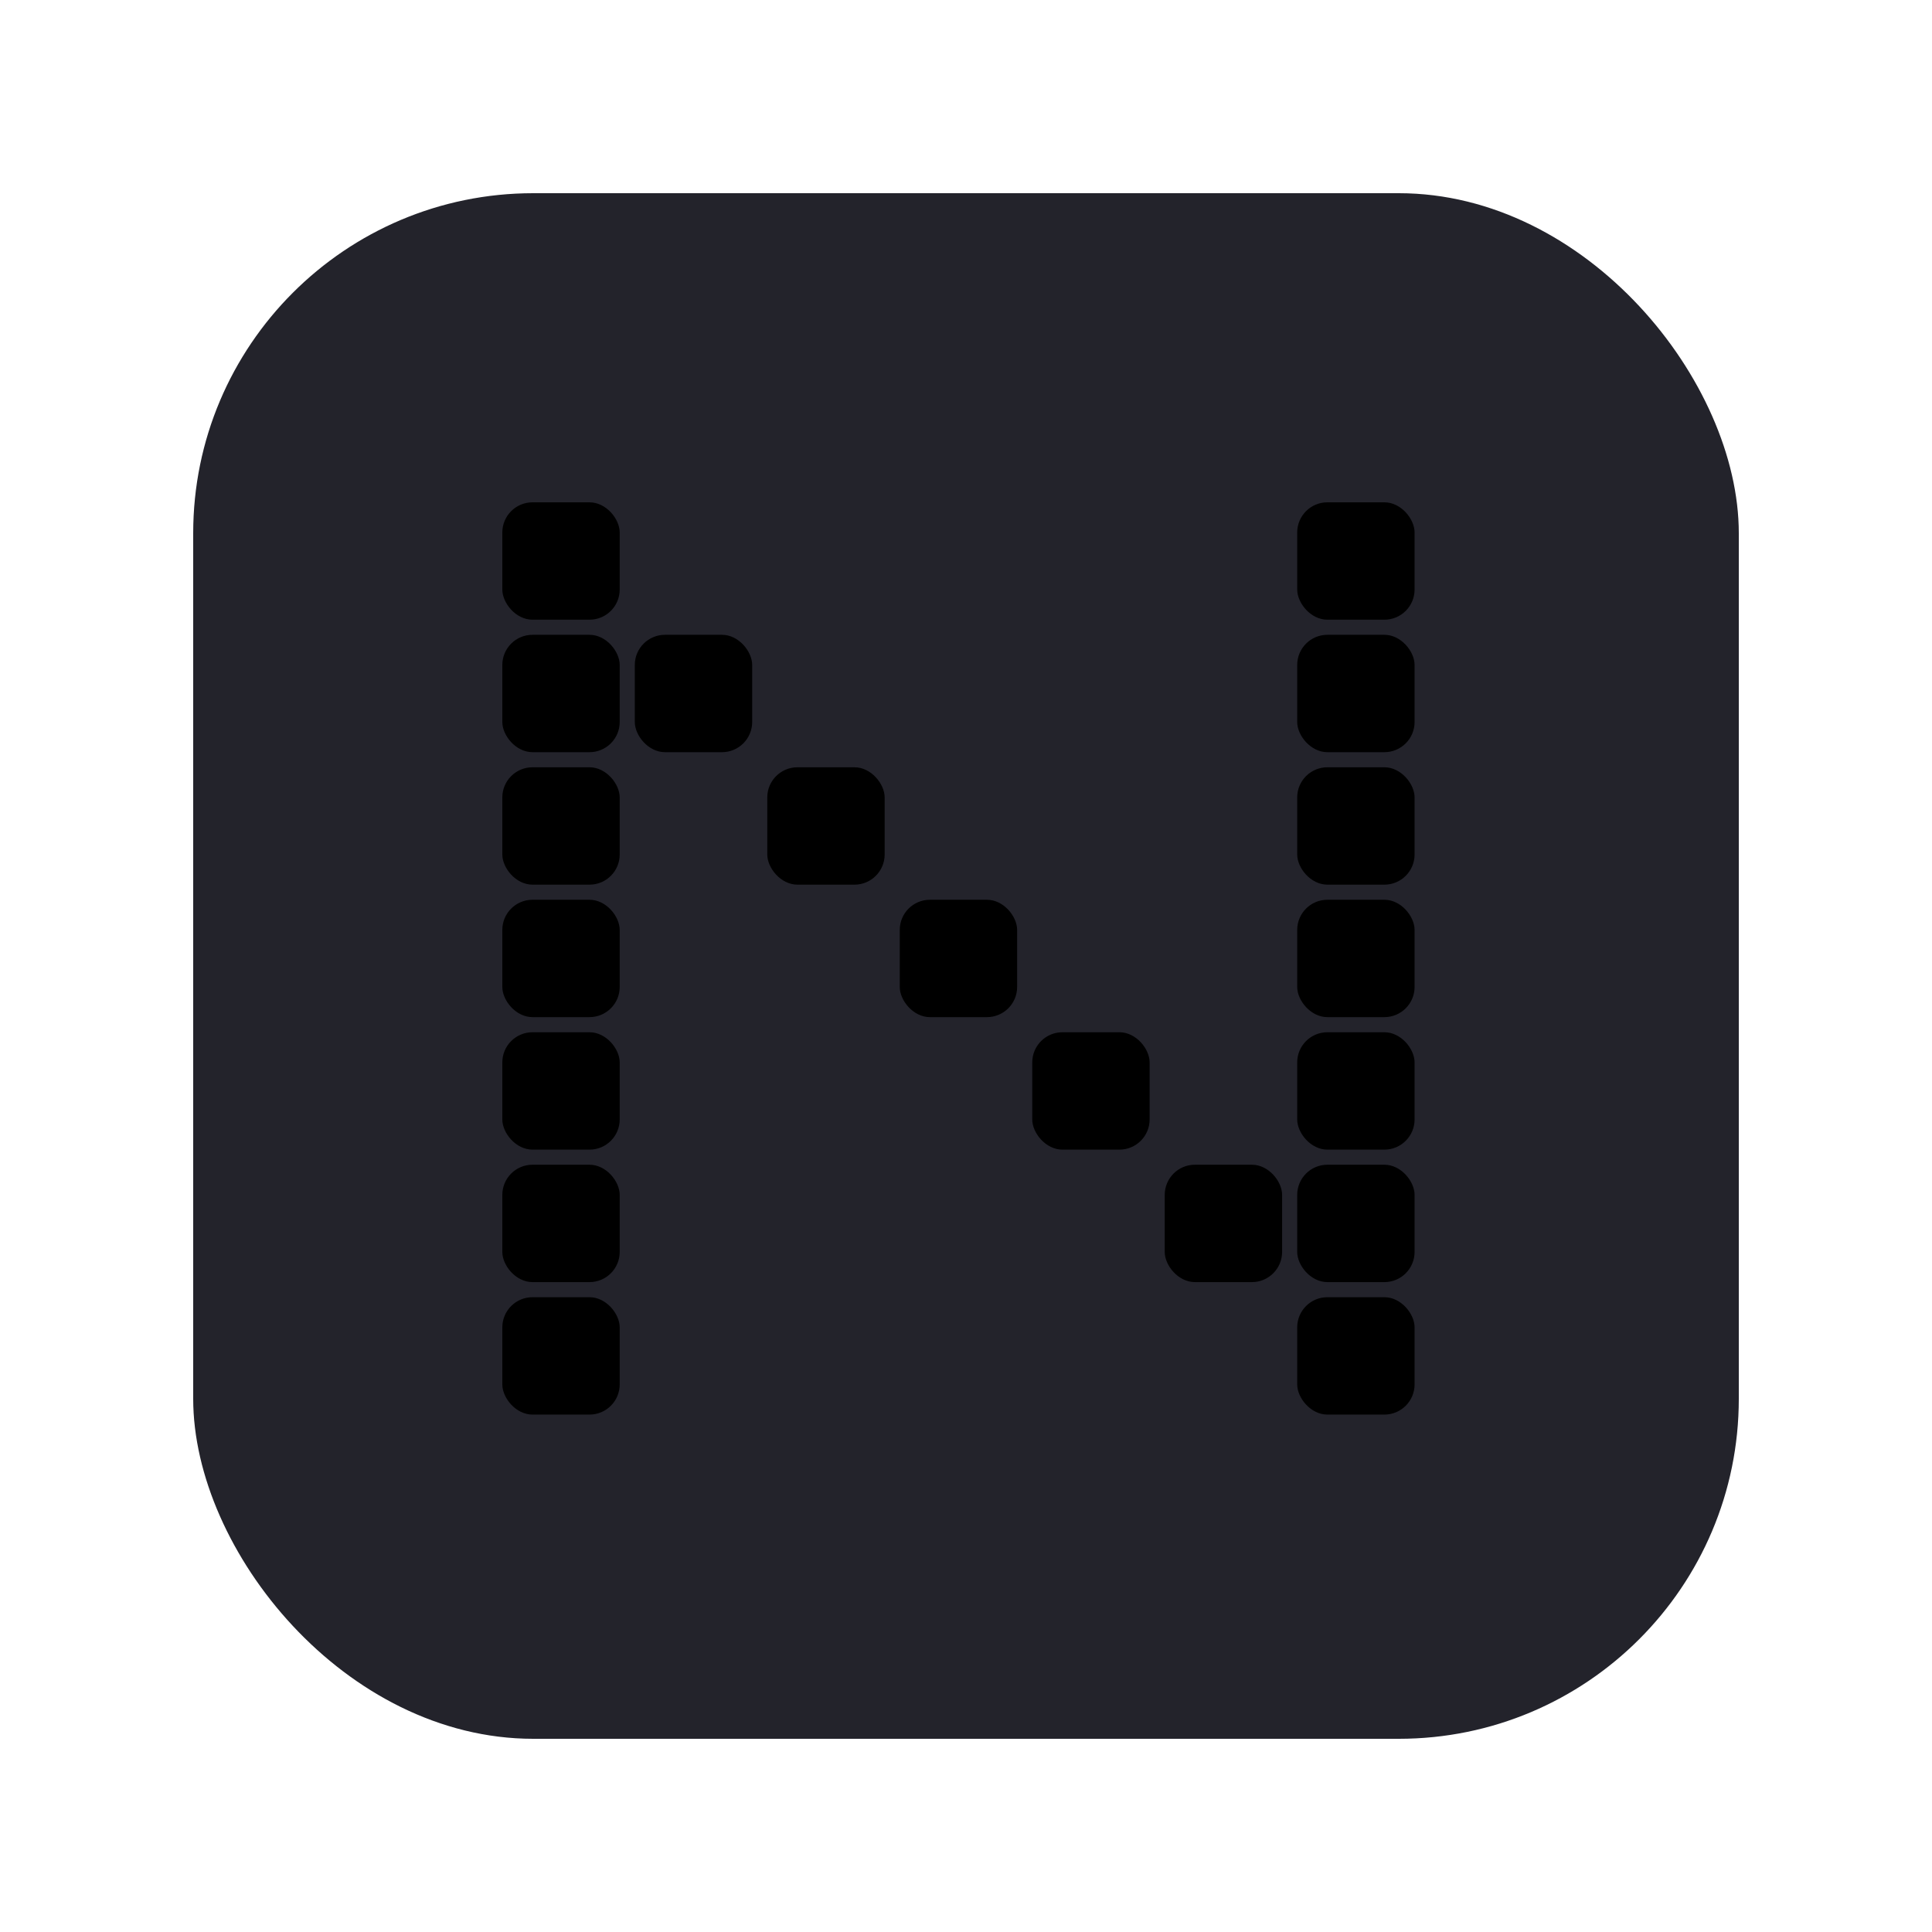 <svg xmlns="http://www.w3.org/2000/svg" width="128" height="128" viewBox="0 0 128 128">
          <rect x="12.8" y="12.8" width="102.4" height="102.4" rx="22.528" fill="#23232b" />
          <rect x="33.28" y="33.28" width="7.777" height="7.777" rx="2" fill="hsl(174, 42%, 40%)" /><rect x="85.943" y="33.28" width="7.777" height="7.777" rx="2" fill="hsl(174, 42%, 40%)" /><rect x="33.28" y="42.057" width="7.777" height="7.777" rx="2" fill="hsl(174, 42%, 40%)" /><rect x="42.057" y="42.057" width="7.777" height="7.777" rx="2" fill="hsl(174, 42%, 40%)" /><rect x="85.943" y="42.057" width="7.777" height="7.777" rx="2" fill="hsl(174, 42%, 40%)" /><rect x="33.28" y="50.834" width="7.777" height="7.777" rx="2" fill="hsl(174, 42%, 40%)" /><rect x="50.834" y="50.834" width="7.777" height="7.777" rx="2" fill="hsl(174, 42%, 40%)" /><rect x="85.943" y="50.834" width="7.777" height="7.777" rx="2" fill="hsl(174, 42%, 40%)" /><rect x="33.28" y="59.611" width="7.777" height="7.777" rx="2" fill="hsl(174, 42%, 40%)" /><rect x="59.611" y="59.611" width="7.777" height="7.777" rx="2" fill="hsl(174, 42%, 40%)" /><rect x="85.943" y="59.611" width="7.777" height="7.777" rx="2" fill="hsl(174, 42%, 40%)" /><rect x="33.28" y="68.389" width="7.777" height="7.777" rx="2" fill="hsl(174, 42%, 40%)" /><rect x="68.389" y="68.389" width="7.777" height="7.777" rx="2" fill="hsl(174, 42%, 40%)" /><rect x="85.943" y="68.389" width="7.777" height="7.777" rx="2" fill="hsl(174, 42%, 40%)" /><rect x="33.28" y="77.166" width="7.777" height="7.777" rx="2" fill="hsl(174, 42%, 40%)" /><rect x="77.166" y="77.166" width="7.777" height="7.777" rx="2" fill="hsl(174, 42%, 40%)" /><rect x="85.943" y="77.166" width="7.777" height="7.777" rx="2" fill="hsl(174, 42%, 40%)" /><rect x="33.28" y="85.943" width="7.777" height="7.777" rx="2" fill="hsl(174, 42%, 40%)" /><rect x="85.943" y="85.943" width="7.777" height="7.777" rx="2" fill="hsl(174, 42%, 40%)" />
        </svg>
